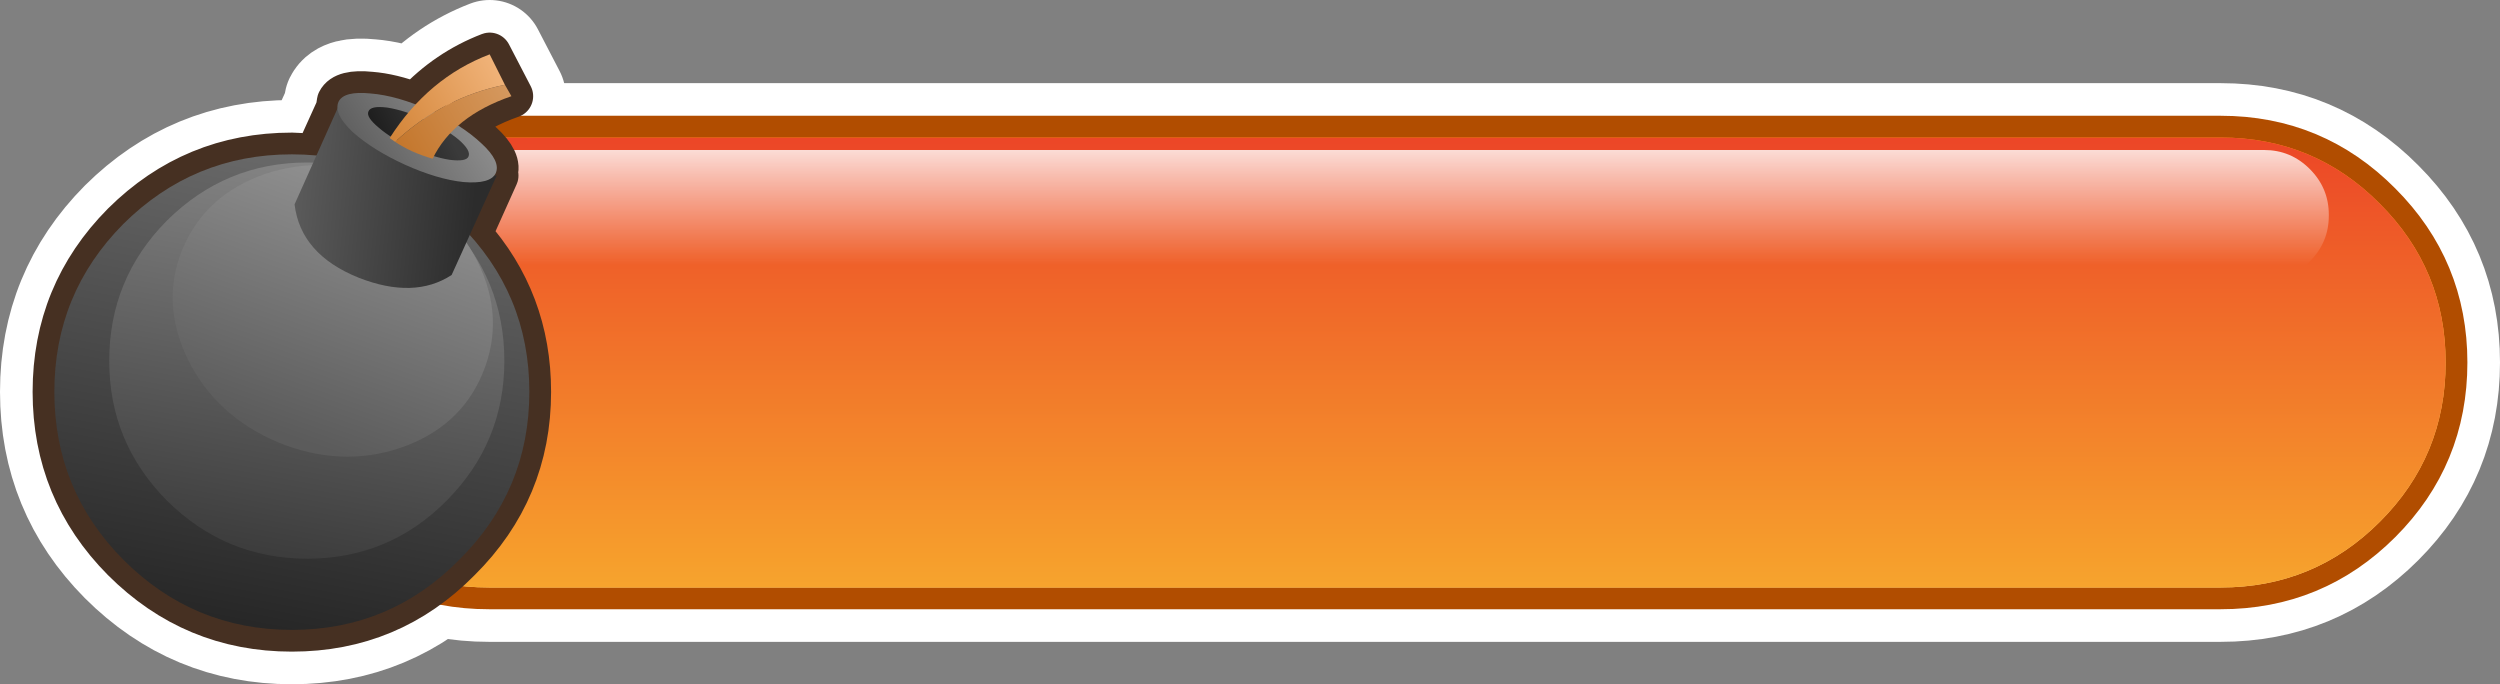 <?xml version="1.0" encoding="UTF-8" standalone="no"?>
<svg xmlns:xlink="http://www.w3.org/1999/xlink" height="62.95px" width="230.0px" xmlns="http://www.w3.org/2000/svg">
  <rect width="100%" height="100%" fill="#808080" stroke="none"/>
  <g transform="matrix(1.0, 0.0, 0.0, 1.0, 5.0, 5.0)">
    <path d="M40.5 11.15 L40.7 11.15 38.25 16.6 Q43.7 22.7 43.7 31.05 43.7 40.1 37.25 46.5 30.9 52.95 21.85 52.95 12.8 52.95 6.35 46.5 0.0 40.1 0.0 31.05 0.0 22.0 6.35 15.6 12.8 9.2 21.85 9.2 L24.1 9.3 26.05 5.0 26.15 4.35 Q26.65 3.35 29.1 3.6 31.0 3.75 33.25 4.6 36.15 1.5 40.05 0.0 L42.05 3.85 Q39.05 4.9 37.15 6.55 L39.3 8.2 Q41.1 9.85 40.6 10.95 L40.5 11.15" fill="url(#gradient0)" fill-rule="evenodd" stroke="none"/>
    <path d="M40.5 11.15 L40.7 11.15 38.25 16.6 Q43.7 22.7 43.7 31.05 43.7 40.1 37.25 46.5 30.9 52.95 21.85 52.95 12.8 52.95 6.35 46.5 0.0 40.1 0.0 31.05 0.0 22.0 6.35 15.6 12.8 9.2 21.85 9.2 L24.1 9.3 26.05 5.0 26.15 4.35 Q26.65 3.35 29.1 3.6 31.0 3.75 33.25 4.6 36.15 1.5 40.05 0.0 L42.05 3.85 Q39.05 4.9 37.15 6.55 L39.3 8.2 Q41.1 9.85 40.6 10.95 L40.5 11.15 Z" fill="none" stroke="#ffffff" stroke-linecap="round" stroke-linejoin="round" stroke-width="10.0"/>
    <path d="M199.3 7.65 Q207.9 7.65 213.95 13.75 220.0 19.8 220.0 28.35 220.0 36.95 213.95 43.0 207.9 49.05 199.3 49.05 L40.0 49.05 Q31.4 49.05 25.35 43.0 19.3 36.95 19.3 28.35 19.3 19.8 25.35 13.75 31.4 7.65 40.0 7.65 L199.3 7.65" fill="url(#gradient1)" fill-rule="evenodd" stroke="none"/>
    <path d="M199.3 7.65 L40.0 7.65 Q31.4 7.65 25.35 13.75 19.3 19.8 19.3 28.35 19.3 36.95 25.35 43.0 31.4 49.05 40.0 49.05 L199.3 49.05 Q207.9 49.05 213.95 43.0 220.0 36.95 220.0 28.35 220.0 19.8 213.95 13.75 207.9 7.65 199.3 7.65 Z" fill="none" stroke="#ffffff" stroke-linecap="round" stroke-linejoin="round" stroke-width="10.0"/>
    <path d="M199.3 7.65 Q207.9 7.65 213.95 13.75 220.0 19.8 220.0 28.35 220.0 36.95 213.95 43.0 207.9 49.05 199.3 49.05 L40.0 49.05 Q31.4 49.05 25.35 43.0 19.3 36.95 19.3 28.35 19.3 19.8 25.35 13.75 31.4 7.65 40.0 7.65 L199.3 7.65" fill="url(#gradient2)" fill-rule="evenodd" stroke="none"/>
    <path d="M199.3 7.65 L40.0 7.65 Q31.4 7.65 25.35 13.75 19.3 19.8 19.3 28.35 19.3 36.95 25.35 43.0 31.4 49.05 40.0 49.05 L199.3 49.05 Q207.9 49.05 213.95 43.0 220.0 36.95 220.0 28.35 220.0 19.8 213.95 13.75 207.9 7.65 199.3 7.65 Z" fill="none" stroke="#b14d00" stroke-linecap="round" stroke-linejoin="round" stroke-width="4.0"/>
    <path d="M220.0 28.35 Q220.0 36.95 213.95 43.0 207.9 49.05 199.3 49.05 L40.0 49.05 Q31.4 49.05 25.35 43.0 19.3 36.95 19.3 28.35 19.3 19.8 25.35 13.75 31.4 7.65 40.0 7.65 L199.3 7.65 Q207.9 7.65 213.95 13.75 220.0 19.8 220.0 28.35" fill="url(#gradient3)" fill-rule="evenodd" stroke="none"/>
    <path d="M220.0 28.35 Q220.0 36.95 213.95 43.0 207.9 49.05 199.3 49.05 L40.0 49.05 Q31.4 49.05 25.35 43.0 19.3 36.95 19.3 28.35 19.3 19.8 25.35 13.75 31.4 7.65 40.0 7.65 L199.3 7.65 Q207.9 7.65 213.95 13.75 220.0 19.8 220.0 28.35" fill="url(#gradient4)" fill-rule="evenodd" stroke="none"/>
    <path d="M209.25 14.75 L209.25 14.85 Q209.25 17.3 207.5 19.05 205.75 20.8 203.3 20.8 L37.7 20.8 Q35.25 20.8 33.5 19.05 31.75 17.3 31.75 14.85 L31.75 14.75 Q31.75 12.3 33.5 10.55 35.25 8.8 37.7 8.8 L203.3 8.8 Q205.75 8.8 207.5 10.55 209.25 12.3 209.25 14.75" fill="url(#gradient5)" fill-rule="evenodd" stroke="none"/>
    <path d="M40.5 11.15 L40.7 11.15 38.25 16.6 Q43.7 22.7 43.7 31.05 43.7 40.1 37.25 46.5 30.9 52.95 21.85 52.95 12.8 52.95 6.35 46.5 0.0 40.1 0.0 31.05 0.0 22.0 6.35 15.6 12.8 9.2 21.85 9.2 L24.1 9.3 26.05 5.0 26.15 4.35 Q26.65 3.35 29.1 3.6 31.0 3.75 33.25 4.6 36.15 1.5 40.05 0.0 L42.05 3.85 Q39.05 4.9 37.15 6.55 L39.3 8.2 Q41.1 9.85 40.6 10.95 L40.5 11.15" fill="url(#gradient6)" fill-rule="evenodd" stroke="none"/>
    <path d="M40.5 11.15 L40.7 11.15 38.25 16.6 Q43.7 22.7 43.7 31.05 43.7 40.1 37.25 46.5 30.9 52.95 21.85 52.95 12.8 52.95 6.35 46.5 0.0 40.1 0.0 31.05 0.0 22.0 6.35 15.6 12.8 9.2 21.85 9.2 L24.1 9.3 26.05 5.0 26.15 4.35 Q26.65 3.35 29.1 3.6 31.0 3.75 33.25 4.6 36.15 1.5 40.05 0.0 L42.05 3.85 Q39.05 4.9 37.15 6.55 L39.3 8.2 Q41.1 9.85 40.6 10.95 L40.5 11.15 Z" fill="none" stroke="#463022" stroke-linecap="round" stroke-linejoin="round" stroke-width="4.0"/>
    <path d="M21.85 9.2 Q30.9 9.2 37.25 15.6 43.7 22.0 43.7 31.05 43.7 40.1 37.25 46.5 30.9 52.95 21.85 52.95 12.8 52.95 6.35 46.5 0.0 40.1 0.0 31.05 0.0 22.0 6.35 15.6 12.8 9.2 21.85 9.2" fill="url(#gradient7)" fill-rule="evenodd" stroke="none"/>
    <path d="M23.25 46.4 Q15.75 46.4 10.35 41.05 5.05 35.7 5.05 28.2 5.05 20.65 10.35 15.3 15.75 9.95 23.25 9.95 30.8 9.95 36.1 15.3 41.4 20.65 41.4 28.2 41.4 35.7 36.1 41.05 30.8 46.4 23.25 46.4" fill="url(#gradient8)" fill-rule="evenodd" stroke="none"/>
    <path d="M12.3 28.1 Q9.75 22.85 11.8 17.9 13.9 12.9 19.4 11.0 24.95 9.15 30.65 11.55 36.35 13.9 38.95 19.1 41.5 24.3 39.4 29.35 37.35 34.3 31.85 36.2 26.35 38.05 20.6 35.7 14.9 33.3 12.3 28.1" fill="url(#gradient9)" fill-rule="evenodd" stroke="none"/>
    <path d="M26.2 4.65 Q31.55 11.35 40.7 11.15 L36.55 20.3 Q33.1 22.55 28.0 20.55 22.65 18.4 22.1 13.8 L26.2 4.65" fill="url(#gradient10)" fill-rule="evenodd" stroke="none"/>
    <path d="M29.1 3.6 Q31.55 3.8 34.55 5.15 37.5 6.5 39.3 8.2 41.1 9.85 40.6 10.95 40.1 11.95 37.65 11.75 35.25 11.5 32.25 10.15 29.3 8.8 27.45 7.15 25.65 5.45 26.15 4.35 26.65 3.35 29.1 3.6" fill="url(#gradient11)" fill-rule="evenodd" stroke="none"/>
    <path d="M32.9 8.6 Q31.0 7.75 29.85 6.75 28.65 5.75 28.9 5.25 29.1 4.7 30.65 4.9 32.2 5.15 34.1 6.0 36.0 6.85 37.2 7.85 38.35 8.85 38.1 9.4 37.9 9.9 36.35 9.7 34.8 9.45 32.9 8.6" fill="url(#gradient12)" fill-rule="evenodd" stroke="none"/>
    <path d="M41.45 2.8 L42.05 3.85 Q36.7 5.7 34.8 9.6 32.85 9.05 31.35 8.05 35.75 3.95 41.45 2.8" fill="url(#gradient13)" fill-rule="evenodd" stroke="none"/>
    <path d="M31.35 8.05 L30.85 7.7 Q34.4 2.15 40.05 0.0 L41.45 2.8 Q35.75 3.95 31.35 8.05" fill="url(#gradient14)" fill-rule="evenodd" stroke="none"/>
  </g>
  <defs>
    <linearGradient gradientTransform="matrix(-0.007, 0.003, -0.004, -0.007, 37.35, 5.5)" gradientUnits="userSpaceOnUse" id="gradient0" spreadMethod="pad" x1="-819.2" x2="819.2">
      <stop offset="0.0" stop-color="#f3b77f"/>
      <stop offset="1.0" stop-color="#d4863a"/>
    </linearGradient>
    <linearGradient gradientTransform="matrix(2.0E-4, -0.025, 0.025, 2.0E-4, 119.75, 28.35)" gradientUnits="userSpaceOnUse" id="gradient1" spreadMethod="pad" x1="-819.2" x2="819.2">
      <stop offset="0.0" stop-color="#ffc85f"/>
      <stop offset="1.0" stop-color="#ff9900"/>
    </linearGradient>
    <linearGradient gradientTransform="matrix(2.0E-4, -0.025, 0.025, 2.0E-4, 119.75, 28.35)" gradientUnits="userSpaceOnUse" id="gradient2" spreadMethod="pad" x1="-819.2" x2="819.2">
      <stop offset="0.0" stop-color="#ffc85f"/>
      <stop offset="1.0" stop-color="#ff9900"/>
    </linearGradient>
    <linearGradient gradientTransform="matrix(0.0, 0.026, -0.025, 0.0, 119.3, 29.2)" gradientUnits="userSpaceOnUse" id="gradient3" spreadMethod="pad" x1="-819.2" x2="819.2">
      <stop offset="0.0" stop-color="#ffa110"/>
      <stop offset="1.0" stop-color="#ffd995"/>
    </linearGradient>
    <linearGradient gradientTransform="matrix(0.0, 0.026, -0.025, 0.0, 119.3, 29.2)" gradientUnits="userSpaceOnUse" id="gradient4" spreadMethod="pad" x1="-819.2" x2="819.2">
      <stop offset="0.004" stop-color="#ec4727"/>
      <stop offset="1.0" stop-color="#f7a72d"/>
    </linearGradient>
    <linearGradient gradientTransform="matrix(0.0, 0.008, -0.011, 0.0, 104.3, 12.85)" gradientUnits="userSpaceOnUse" id="gradient5" spreadMethod="pad" x1="-819.2" x2="819.2">
      <stop offset="0.0" stop-color="#ffffff"/>
      <stop offset="1.0" stop-color="#ffffff" stop-opacity="0.0"/>
    </linearGradient>
    <linearGradient gradientTransform="matrix(-0.007, 0.003, -0.004, -0.007, 37.35, 5.5)" gradientUnits="userSpaceOnUse" id="gradient6" spreadMethod="pad" x1="-819.2" x2="819.2">
      <stop offset="0.0" stop-color="#f3b77f"/>
      <stop offset="1.0" stop-color="#d4863a"/>
    </linearGradient>
    <linearGradient gradientTransform="matrix(0.005, -0.026, 0.026, 0.005, 21.8, 31.05)" gradientUnits="userSpaceOnUse" id="gradient7" spreadMethod="pad" x1="-819.2" x2="819.2">
      <stop offset="0.0" stop-color="#272727"/>
      <stop offset="1.0" stop-color="#696969"/>
    </linearGradient>
    <linearGradient gradientTransform="matrix(0.004, -0.022, 0.022, 0.004, 23.2, 28.2)" gradientUnits="userSpaceOnUse" id="gradient8" spreadMethod="pad" x1="-819.2" x2="819.2">
      <stop offset="0.0" stop-color="#3c3c3c"/>
      <stop offset="1.0" stop-color="#858585"/>
    </linearGradient>
    <linearGradient gradientTransform="matrix(0.008, -0.02, 0.017, 0.006, 26.3, 18.15)" gradientUnits="userSpaceOnUse" id="gradient9" spreadMethod="pad" x1="-819.2" x2="819.2">
      <stop offset="0.0" stop-color="#5b5b5b"/>
      <stop offset="1.0" stop-color="#a6a6a6"/>
    </linearGradient>
    <linearGradient gradientTransform="matrix(-0.011, -0.001, 6.0E-4, -0.006, 29.65, 13.05)" gradientUnits="userSpaceOnUse" id="gradient10" spreadMethod="pad" x1="-819.2" x2="819.2">
      <stop offset="0.0" stop-color="#2c2c2c"/>
      <stop offset="1.0" stop-color="#5f5f5f"/>
    </linearGradient>
    <linearGradient gradientTransform="matrix(0.005, -0.004, 0.002, 0.003, 32.4, 7.1)" gradientUnits="userSpaceOnUse" id="gradient11" spreadMethod="pad" x1="-819.2" x2="819.2">
      <stop offset="0.0" stop-color="#5d5d5d"/>
      <stop offset="1.0" stop-color="#8a8a8a"/>
    </linearGradient>
    <linearGradient gradientTransform="matrix(0.003, -0.002, 0.001, 0.002, 32.85, 7.0)" gradientUnits="userSpaceOnUse" id="gradient12" spreadMethod="pad" x1="-819.2" x2="819.2">
      <stop offset="0.0" stop-color="#1e1e1e"/>
      <stop offset="1.0" stop-color="#3a3a3a"/>
    </linearGradient>
    <linearGradient gradientTransform="matrix(-0.007, 0.003, -0.004, -0.007, 37.35, 5.5)" gradientUnits="userSpaceOnUse" id="gradient13" spreadMethod="pad" x1="-819.2" x2="819.2">
      <stop offset="0.0" stop-color="#d79c64"/>
      <stop offset="1.0" stop-color="#c4772d"/>
    </linearGradient>
    <linearGradient gradientTransform="matrix(-0.007, 0.003, -0.004, -0.007, 37.35, 5.5)" gradientUnits="userSpaceOnUse" id="gradient14" spreadMethod="pad" x1="-819.2" x2="819.2">
      <stop offset="0.0" stop-color="#f3b77f"/>
      <stop offset="1.0" stop-color="#d4863a"/>
    </linearGradient>
  </defs>
</svg>
